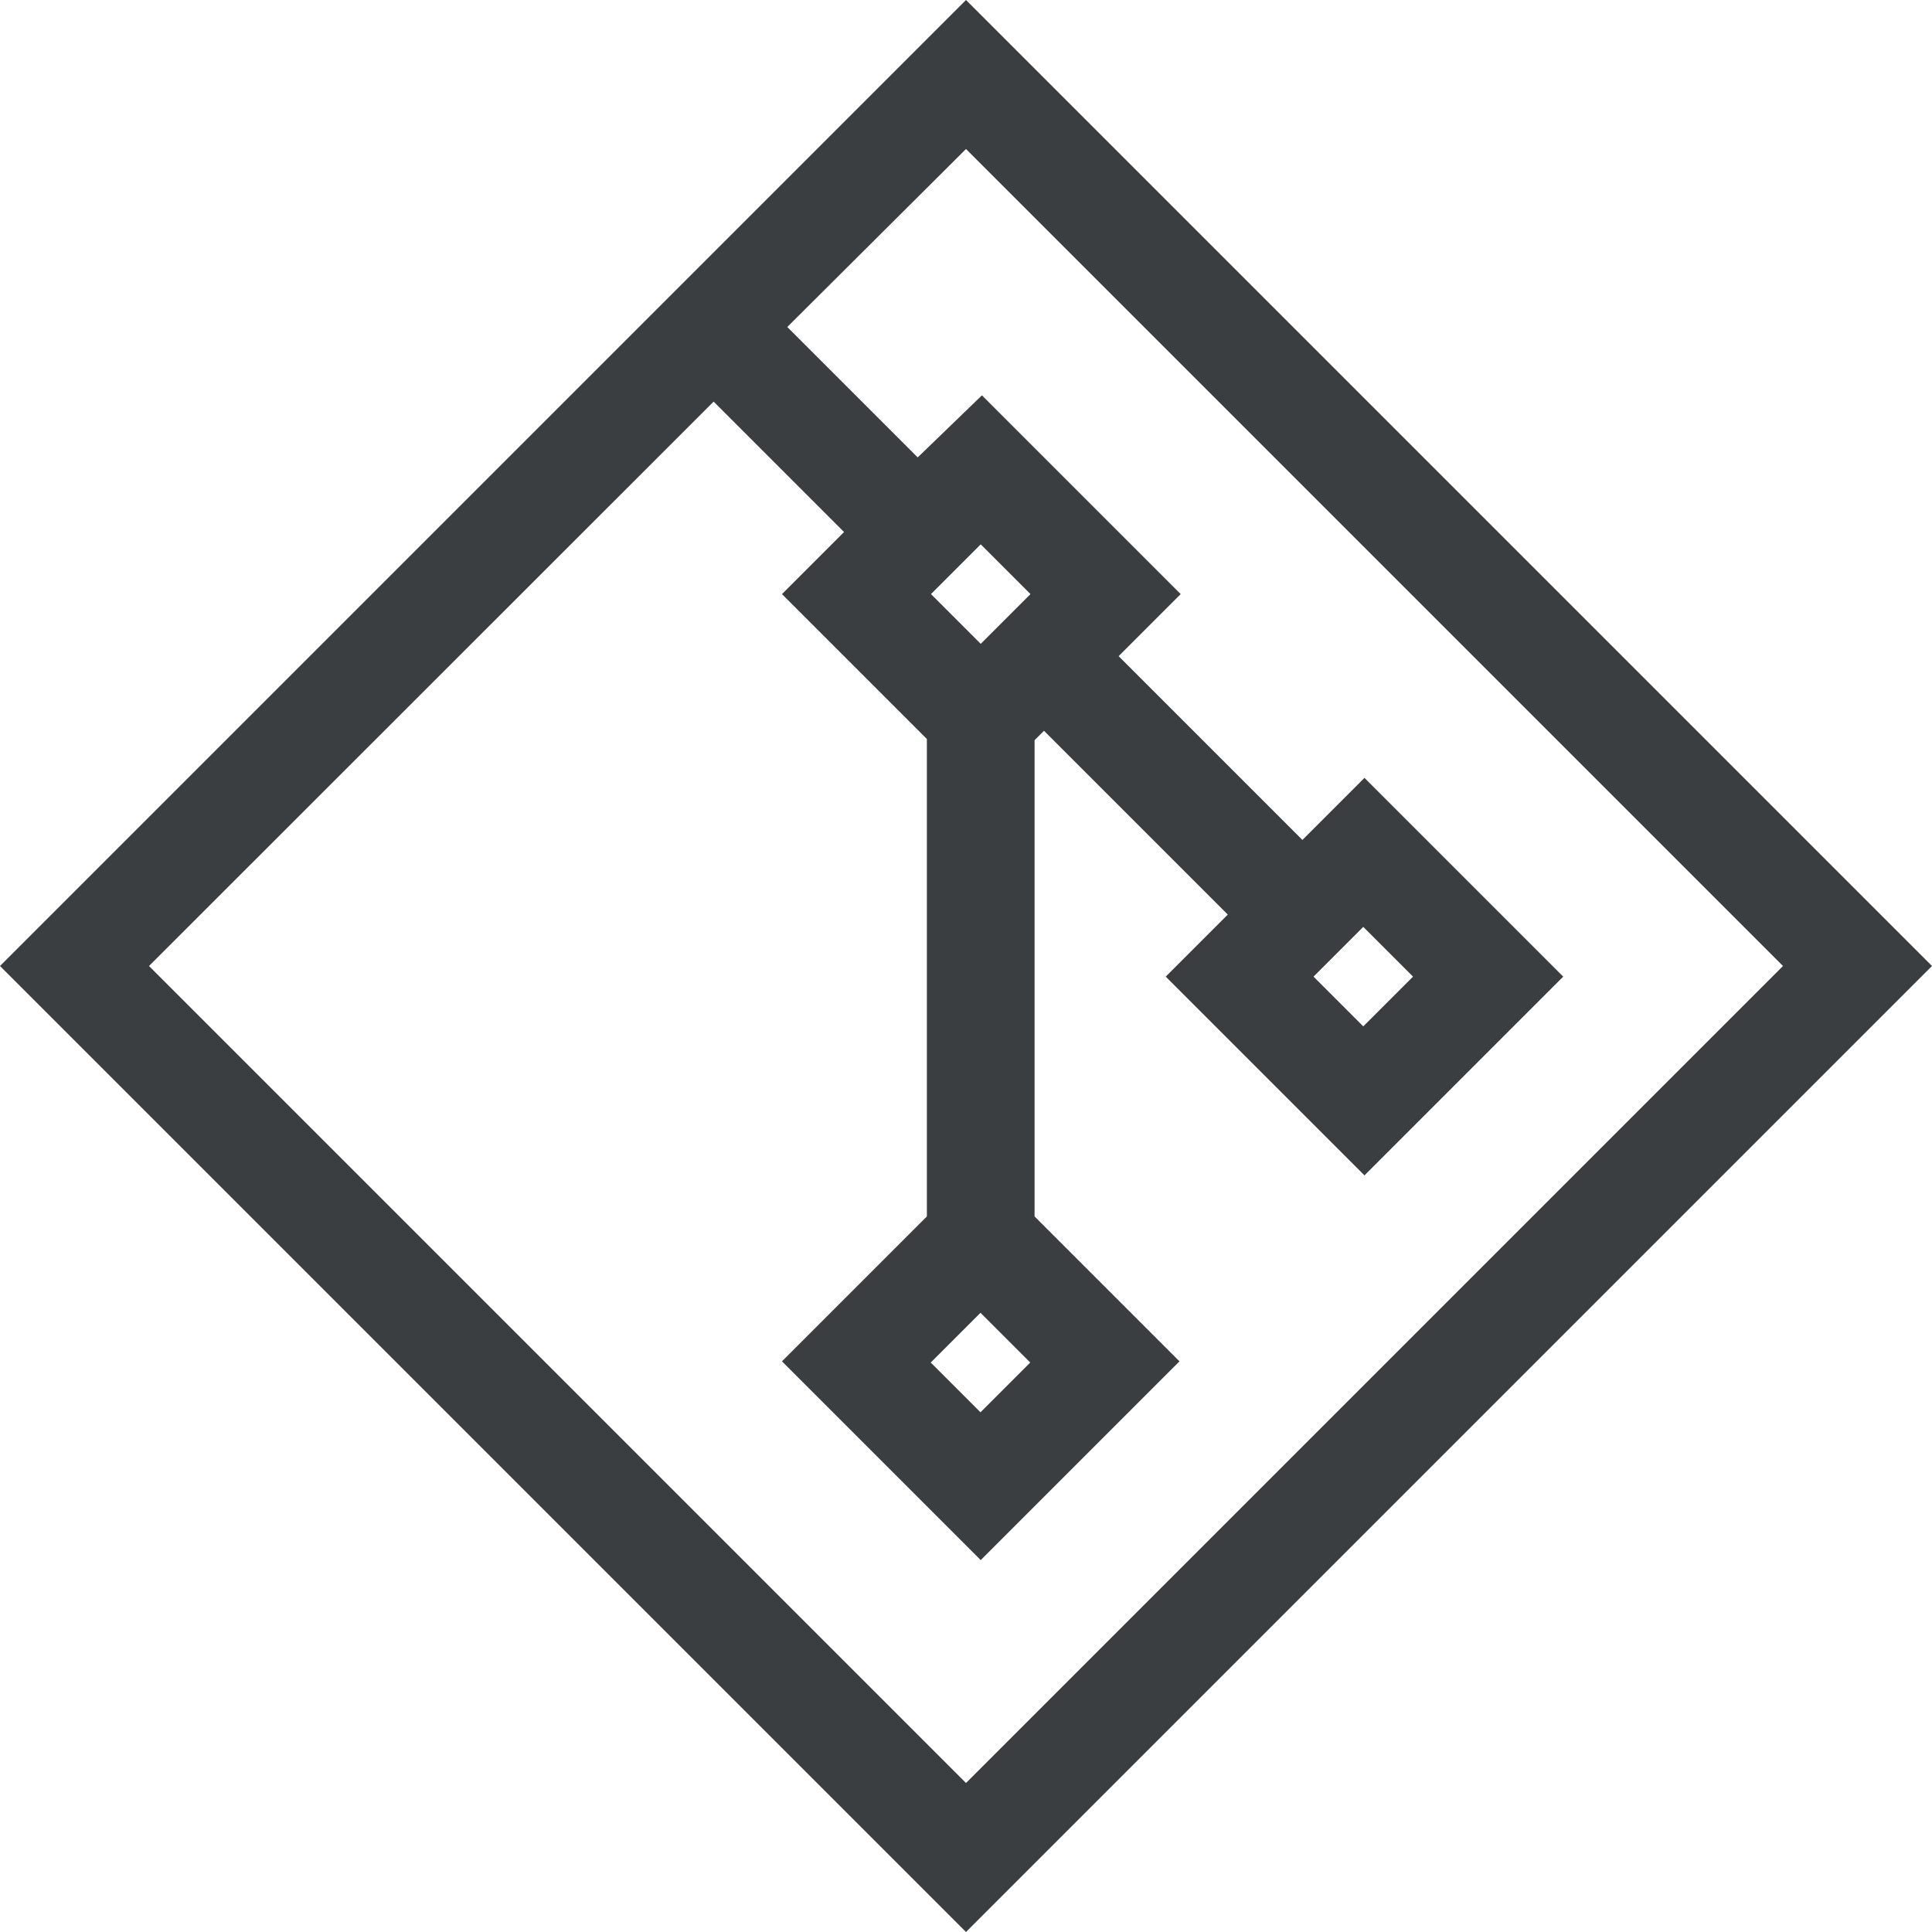 <svg viewBox="0 0 80 80" width="64" height="64" fill="rgb(59, 62, 64)" xmlns="http://www.w3.org/2000/svg" aria-labelledby="title"><title>Git Icon</title><path d="M40,0,0,40,40,80,80,40ZM6.17,40,29.55,16.63l5.4,5.4L32.38,24.6l6,6V50.37l-6,6,8.23,8.23,8.23-8.23-6-6V30.65l.39-.39,7.61,7.61-2.57,2.57,8.23,8.23,8.23-8.23-8.23-8.23-2.57,2.57-7.61-7.61,2.57-2.57-8.23-8.23L38,18.94l-5.4-5.4L40,6.17,73.83,40,40,73.83ZM42.66,56.42l-2.06,2.06-2.06-2.06,2.06-2.06ZM40.61,26.66,38.55,24.6l2.06-2.06,2.06,2.06ZM54.39,40.44l2.06-2.06,2.06,2.06-2.06,2.06Z"></path></svg>